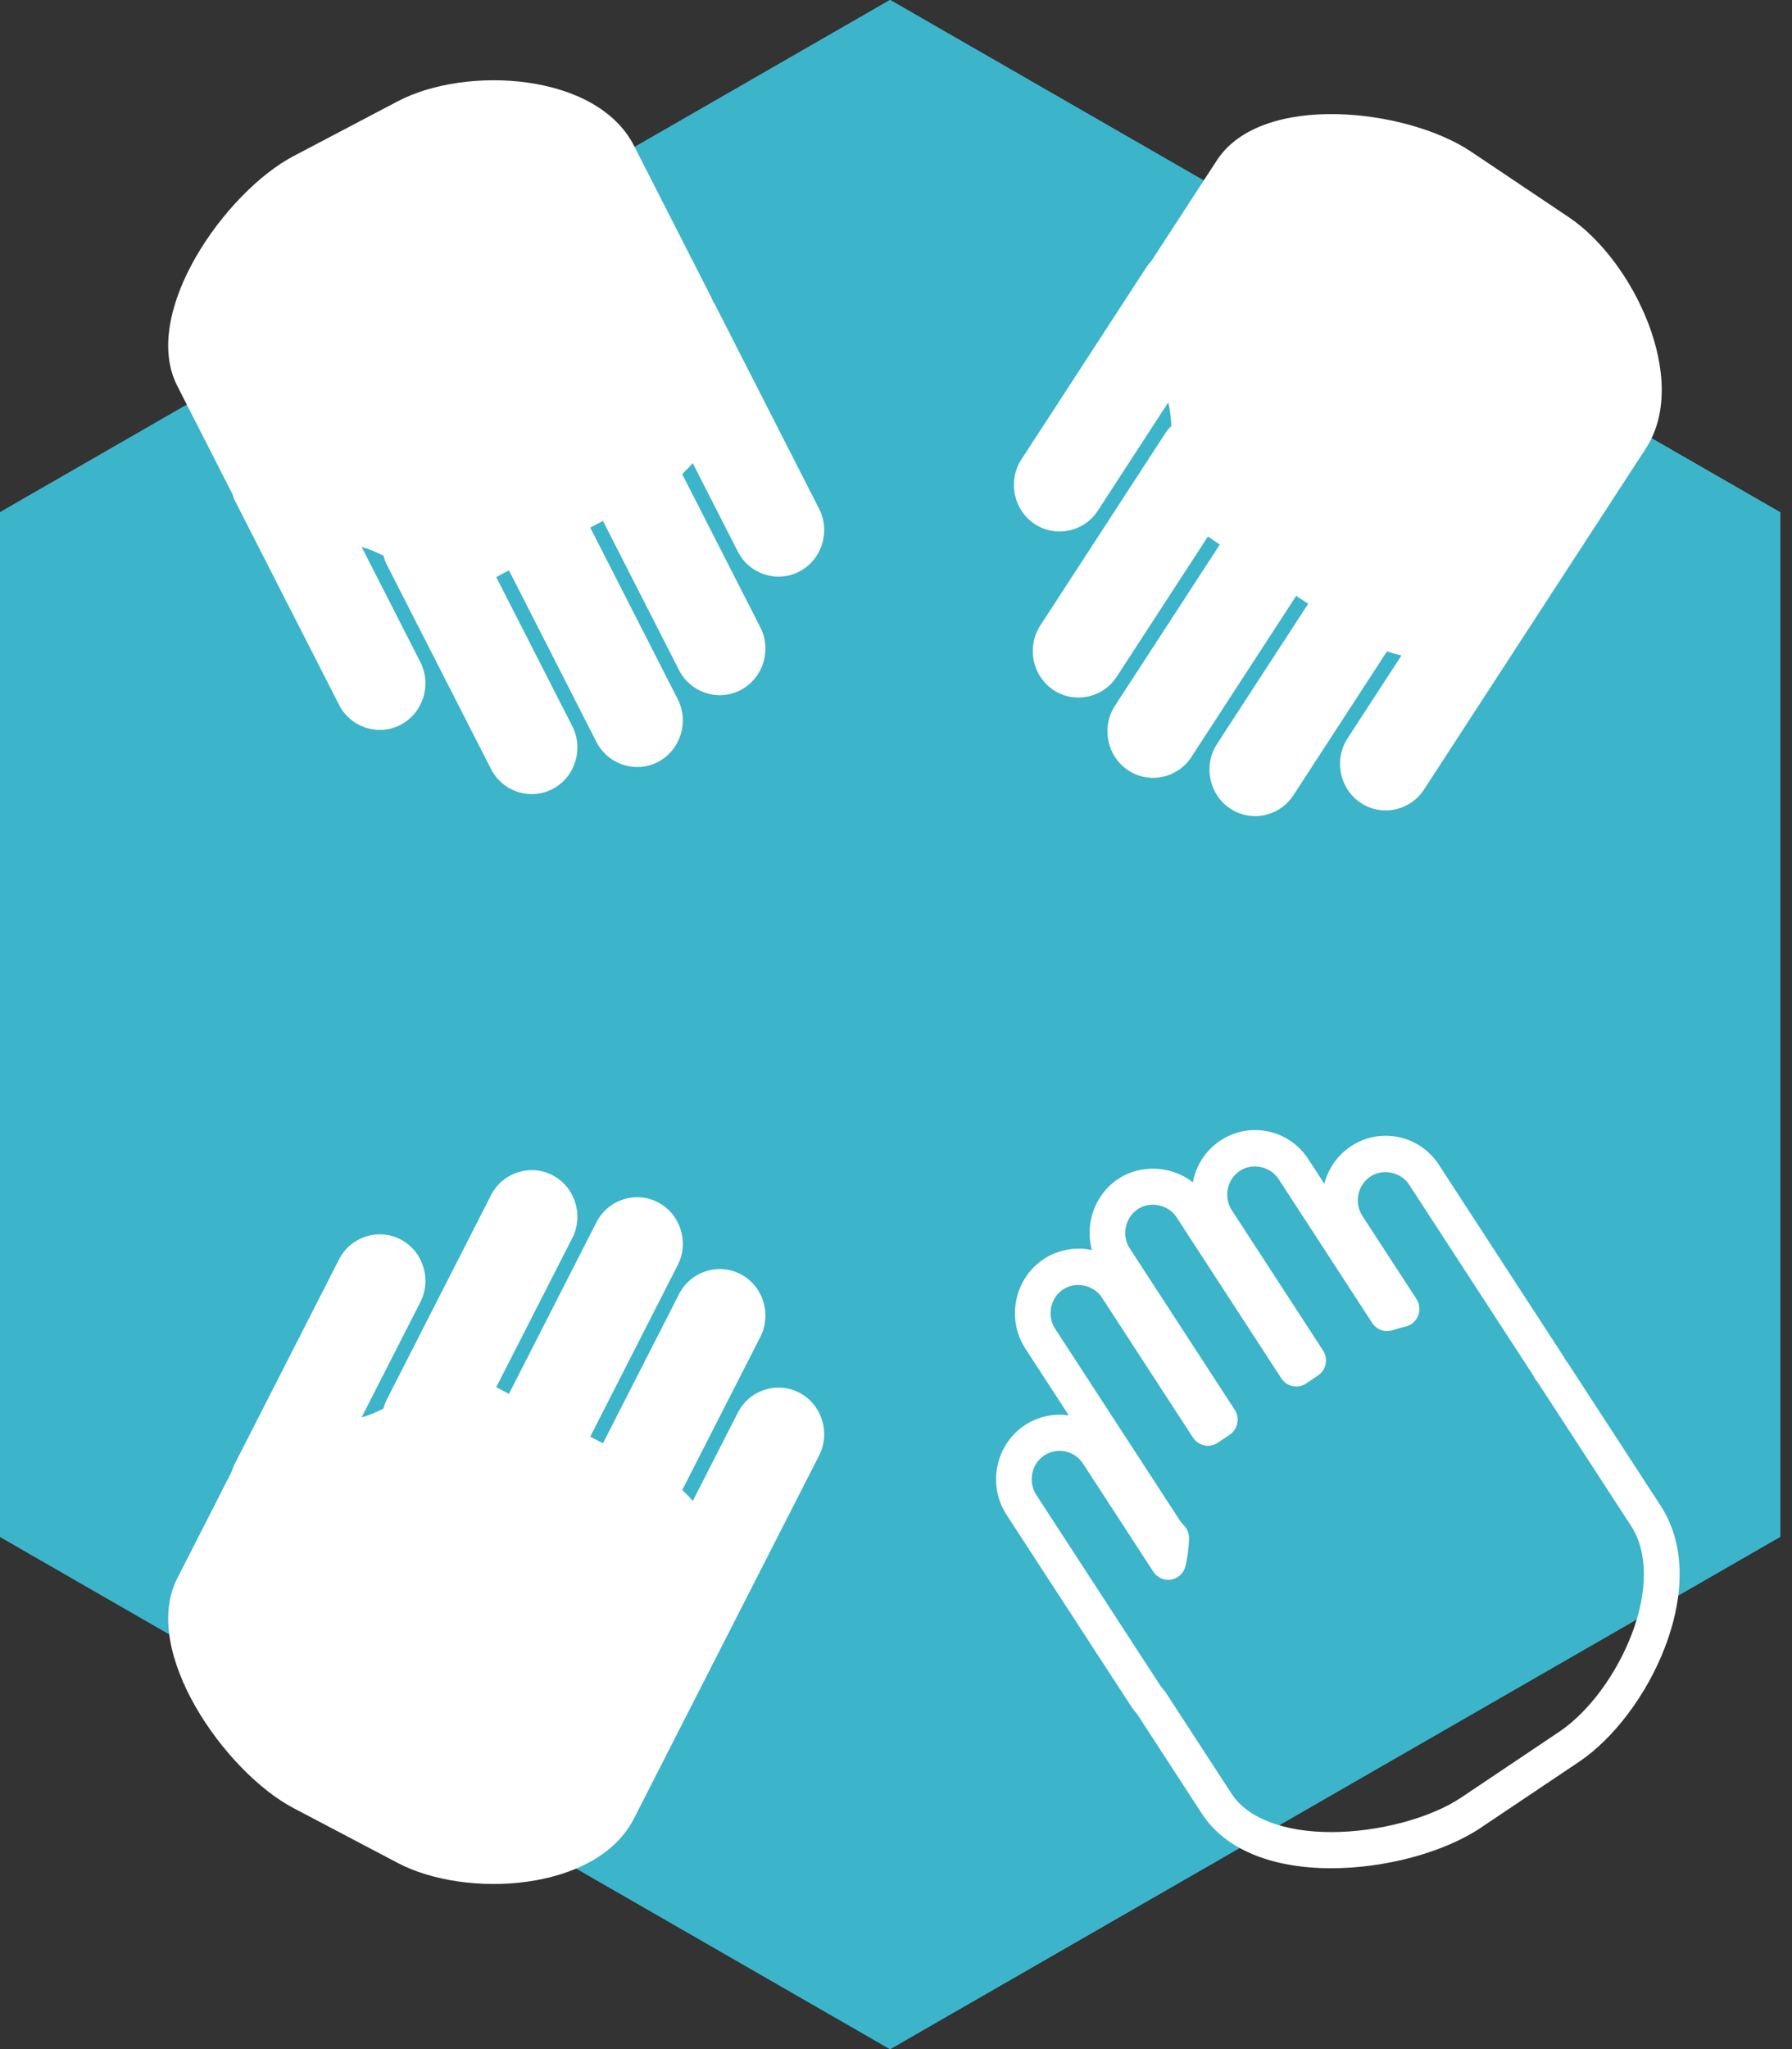 <?xml version="1.0" encoding="UTF-8"?>
<svg width="140px" height="160px" viewBox="0 0 140 160" version="1.1" xmlns="http://www.w3.org/2000/svg" xmlns:xlink="http://www.w3.org/1999/xlink">
    <rect x="0" y="0" width="140" height="160" fill="#333333" stroke="none"/>
    <!-- Generator: Sketch 42 (36781) - http://www.bohemiancoding.com/sketch -->
    <title>Team</title>
    <desc>Created with Sketch.</desc>
    <defs></defs>
    <g id="Page-1" stroke="none" stroke-width="1" fill="none" fill-rule="evenodd">
        <g id="Landing-Copy-3" transform="translate(-687, -1409)">
            <g id="HOW-IT-WORKS-Copy" transform="translate(55, 1255)">
                <g id="Team" transform="translate(632, 154)">
                    <polygon id="Fill-1" fill="#3CB4CA" points="-0 40 -0 120 69.536 160 139.073 120 139.073 40 69.536 -0"></polygon>
                    <polygon id="Fill-2" fill="#3CB4CA" points="9.27152319e-05 40 9.27152319e-05 120 69.537 160 139.073 120 139.073 40 69.537 -0"></polygon>
                    <polygon id="Fill-3" fill="#3CB4CA" points="-0 40 -0 120 69.536 160 139.073 120 139.073 40 69.536 -0"></polygon>
                    <g id="Group-32" transform="translate(12.98, 5.647)" fill="#FFFFFF">
                        <path d="M31.732,91.019 L23.606,106.944 C22.701,108.718 20.532,109.418 18.785,108.499 C17.038,107.581 16.349,105.378 17.253,103.605 L25.379,87.679 C26.284,85.905 28.453,85.206 30.201,86.125 C31.948,87.043 32.637,89.246 31.732,91.019" id="Fill-4"></path>
                        <path d="M19.859,96.031 L11.734,111.957 C10.829,113.73 8.659,114.43 6.913,113.512 C5.166,112.593 4.477,110.391 5.381,108.618 L13.507,92.691 C14.411,90.918 16.581,90.219 18.329,91.137 C20.075,92.056 20.764,94.258 19.859,96.031" id="Fill-6"></path>
                        <path d="M39.968,93.134 L31.842,109.06 C30.937,110.833 28.768,111.533 27.021,110.614 L27.021,110.614 C25.274,109.696 24.585,107.493 25.489,105.72 L33.616,89.794 C34.52,88.021 36.689,87.321 38.437,88.24 C40.184,89.158 40.873,91.361 39.968,93.134" id="Fill-8"></path>
                        <path d="M46.421,98.742 L38.296,114.668 C37.391,116.441 35.221,117.14 33.474,116.223 C31.728,115.304 31.039,113.102 31.943,111.329 L40.069,95.402 C40.973,93.629 43.143,92.93 44.89,93.848 C46.637,94.767 47.326,96.969 46.421,98.742" id="Fill-10"></path>
                        <path d="M51.012,108 L42.887,123.926 C41.982,125.699 39.812,126.399 38.066,125.481 C36.319,124.562 35.63,122.36 36.534,120.587 L44.661,104.66 C45.565,102.887 47.734,102.188 49.482,103.106 C51.229,104.025 51.917,106.227 51.012,108" id="Fill-12"></path>
                        <path d="M18.1,139.821 L9.95,135.535 C4.623,132.734 -2.045,123.305 0.868,117.597 L6.849,105.873 C9.763,100.164 11.435,110.887 21.829,100.586 L38.139,109.16 C43.465,111.961 45.439,118.923 42.527,124.632 L36.546,136.354 C33.633,142.063 23.427,142.621 18.1,139.821" id="Fill-14"></path>
                        <path d="M69.795,107.639 C69.368,107.639 68.954,107.765 68.599,108.003 C68.115,108.327 67.783,108.828 67.666,109.411 C67.549,109.995 67.66,110.587 67.981,111.078 L77.718,126.043 C77.784,126.145 77.867,126.234 77.948,126.322 C78.003,126.381 78.051,126.444 78.096,126.512 L83.242,134.42 C84.477,136.319 87.315,137.408 91.03,137.408 C94.693,137.408 98.769,136.325 101.171,134.714 L108.83,129.578 C111.109,128.05 113.278,125.137 114.491,121.976 C115.783,118.615 115.765,115.523 114.445,113.495 L107.277,102.48 C107.232,102.408 107.181,102.342 107.131,102.275 L106.998,102.095 C106.967,102.051 106.939,102.006 106.912,101.96 C106.878,101.9 106.849,101.839 106.821,101.776 L97.107,86.852 C96.471,85.874 95.052,85.569 94.078,86.224 C93.072,86.897 92.795,88.277 93.459,89.298 L97.68,95.783 C97.933,96.172 97.98,96.663 97.807,97.095 C97.633,97.526 97.261,97.843 96.812,97.941 C96.481,98.014 96.15,98.106 95.829,98.216 C95.233,98.421 94.574,98.19 94.225,97.656 L86.906,86.409 C86.271,85.431 84.85,85.128 83.877,85.78 C82.872,86.455 82.593,87.835 83.258,88.855 L90.381,99.801 C90.584,100.113 90.656,100.495 90.583,100.862 C90.509,101.229 90.293,101.551 89.986,101.757 L89.053,102.383 C88.414,102.811 87.55,102.633 87.126,101.982 L78.936,89.395 C78.302,88.417 76.881,88.114 75.908,88.768 C75.423,89.091 75.092,89.592 74.975,90.176 C74.857,90.758 74.969,91.35 75.289,91.841 L83.48,104.429 C83.903,105.079 83.725,105.954 83.086,106.384 L82.153,107.01 C81.845,107.216 81.468,107.288 81.107,107.216 C80.747,107.14 80.429,106.923 80.225,106.61 L73.102,95.664 C72.468,94.687 71.047,94.384 70.074,95.036 C69.068,95.711 68.791,97.09 69.456,98.111 L79.194,113.076 C79.274,113.2 79.372,113.319 79.494,113.439 C79.776,113.717 79.929,114.104 79.914,114.502 C79.887,115.258 79.793,115.974 79.637,116.632 C79.508,117.178 79.07,117.594 78.525,117.691 C77.983,117.789 77.429,117.547 77.124,117.078 L71.628,108.632 C71.224,108.01 70.539,107.639 69.795,107.639 M91.031,140.231 L91.03,140.231 C86.296,140.231 82.707,138.72 80.921,135.976 L75.838,128.164 C75.702,128.013 75.543,127.824 75.399,127.601 L65.659,112.635 C64.93,111.514 64.675,110.169 64.941,108.847 C65.207,107.523 65.961,106.387 67.065,105.648 C68.081,104.967 69.337,104.695 70.518,104.868 L67.134,99.667 C65.625,97.348 66.255,94.214 68.54,92.68 C69.651,91.936 71.055,91.686 72.323,91.961 C72.118,91.205 72.091,90.403 72.249,89.61 C72.516,88.288 73.27,87.152 74.373,86.412 C76.143,85.227 78.602,85.379 80.207,86.674 C80.453,85.39 81.185,84.201 82.343,83.424 C83.155,82.88 84.099,82.592 85.073,82.592 C86.753,82.592 88.306,83.438 89.226,84.852 L90.483,86.784 C90.785,85.628 91.488,84.576 92.545,83.868 C93.357,83.324 94.301,83.036 95.273,83.036 C96.954,83.036 98.507,83.88 99.429,85.296 L109.167,100.26 C109.223,100.349 109.269,100.434 109.312,100.522 L109.346,100.569 C109.433,100.685 109.519,100.8 109.599,100.923 L116.766,111.938 C118.617,114.784 118.73,118.713 117.083,123.002 C115.671,126.678 113.097,130.1 110.363,131.934 L102.704,137.07 C99.84,138.991 95.258,140.231 91.031,140.231" id="Fill-16"></path>
                        <path d="M51.012,34.079 L42.887,18.153 C42.847,18.075 42.792,18.011 42.748,17.938 C42.674,17.775 42.61,17.609 42.527,17.448 L36.546,5.725 C33.633,0.016 23.427,-0.541 18.1,2.259 L9.95,6.544 C4.623,9.345 -2.045,18.775 0.868,24.483 L5.162,32.9 C5.222,33.09 5.288,33.279 5.382,33.462 L13.507,49.387 C14.412,51.161 16.582,51.861 18.329,50.942 C20.075,50.024 20.764,47.821 19.859,46.048 L15.273,37.059 C15.8,37.208 16.368,37.431 16.98,37.748 C17.045,37.995 17.133,38.239 17.254,38.474 L25.379,54.4 C26.284,56.174 28.454,56.873 30.201,55.955 C31.947,55.036 32.636,52.834 31.732,51.061 L25.788,39.413 L26.781,38.89 L33.615,52.285 C34.52,54.058 36.69,54.758 38.437,53.84 L38.437,53.84 C40.183,52.921 40.872,50.719 39.967,48.945 L33.133,35.55 L34.125,35.029 L40.069,46.677 C40.973,48.451 43.143,49.15 44.89,48.232 C46.637,47.313 47.326,45.111 46.421,43.337 L40.314,31.368 C40.606,31.099 40.881,30.815 41.139,30.518 L44.661,37.419 C45.565,39.192 47.734,39.892 49.482,38.973 L49.482,38.973 C51.229,38.055 51.917,35.852 51.012,34.079" id="Fill-18"></path>
                        <path d="M74.264,47.193 L84.002,32.228 C85.086,30.562 84.631,28.298 82.989,27.196 C81.348,26.096 79.117,26.559 78.033,28.225 L68.295,43.19 C67.21,44.857 67.666,47.12 69.308,48.221 C70.949,49.322 73.179,48.859 74.264,47.193" id="Fill-20"></path>
                        <path d="M72.789,34.226 L82.527,19.261 C83.611,17.594 83.156,15.331 81.514,14.23 C79.873,13.129 77.642,13.592 76.558,15.258 L66.819,30.223 C65.735,31.89 66.191,34.153 67.833,35.255 C69.474,36.355 71.704,35.893 72.789,34.226" id="Fill-22"></path>
                        <path d="M80.097,53.462 L89.836,38.497 C90.92,36.83 90.464,34.567 88.822,33.466 L88.822,33.466 C87.181,32.365 84.951,32.827 83.866,34.494 L74.128,49.459 C73.043,51.126 73.499,53.389 75.141,54.491 C76.782,55.591 79.012,55.128 80.097,53.462" id="Fill-24"></path>
                        <path d="M88.066,56.449 L97.805,41.484 C98.889,39.817 98.433,37.554 96.792,36.453 C95.151,35.352 92.92,35.814 91.836,37.481 L82.097,52.446 C81.013,54.112 81.469,56.376 83.111,57.477 C84.752,58.578 86.982,58.115 88.066,56.449" id="Fill-26"></path>
                        <path d="M98.268,56.006 L108.007,41.041 C109.091,39.374 108.635,37.111 106.993,36.01 C105.352,34.909 103.121,35.372 102.038,37.038 L92.299,52.003 C91.214,53.67 91.67,55.933 93.312,57.034 C94.953,58.135 97.183,57.673 98.268,56.006" id="Fill-28"></path>
                        <path d="M109.597,11.324 L101.938,6.188 C96.933,2.832 85.572,1.518 82.082,6.881 L74.913,17.897 C71.422,23.262 81.461,19.519 77.666,33.753 L92.991,44.03 C97.995,47.385 104.946,45.743 108.438,40.378 L115.606,29.362 C119.096,23.999 114.602,14.68 109.597,11.324" id="Fill-30"></path>
                    </g>
                </g>
            </g>
        </g>
    </g>
</svg>